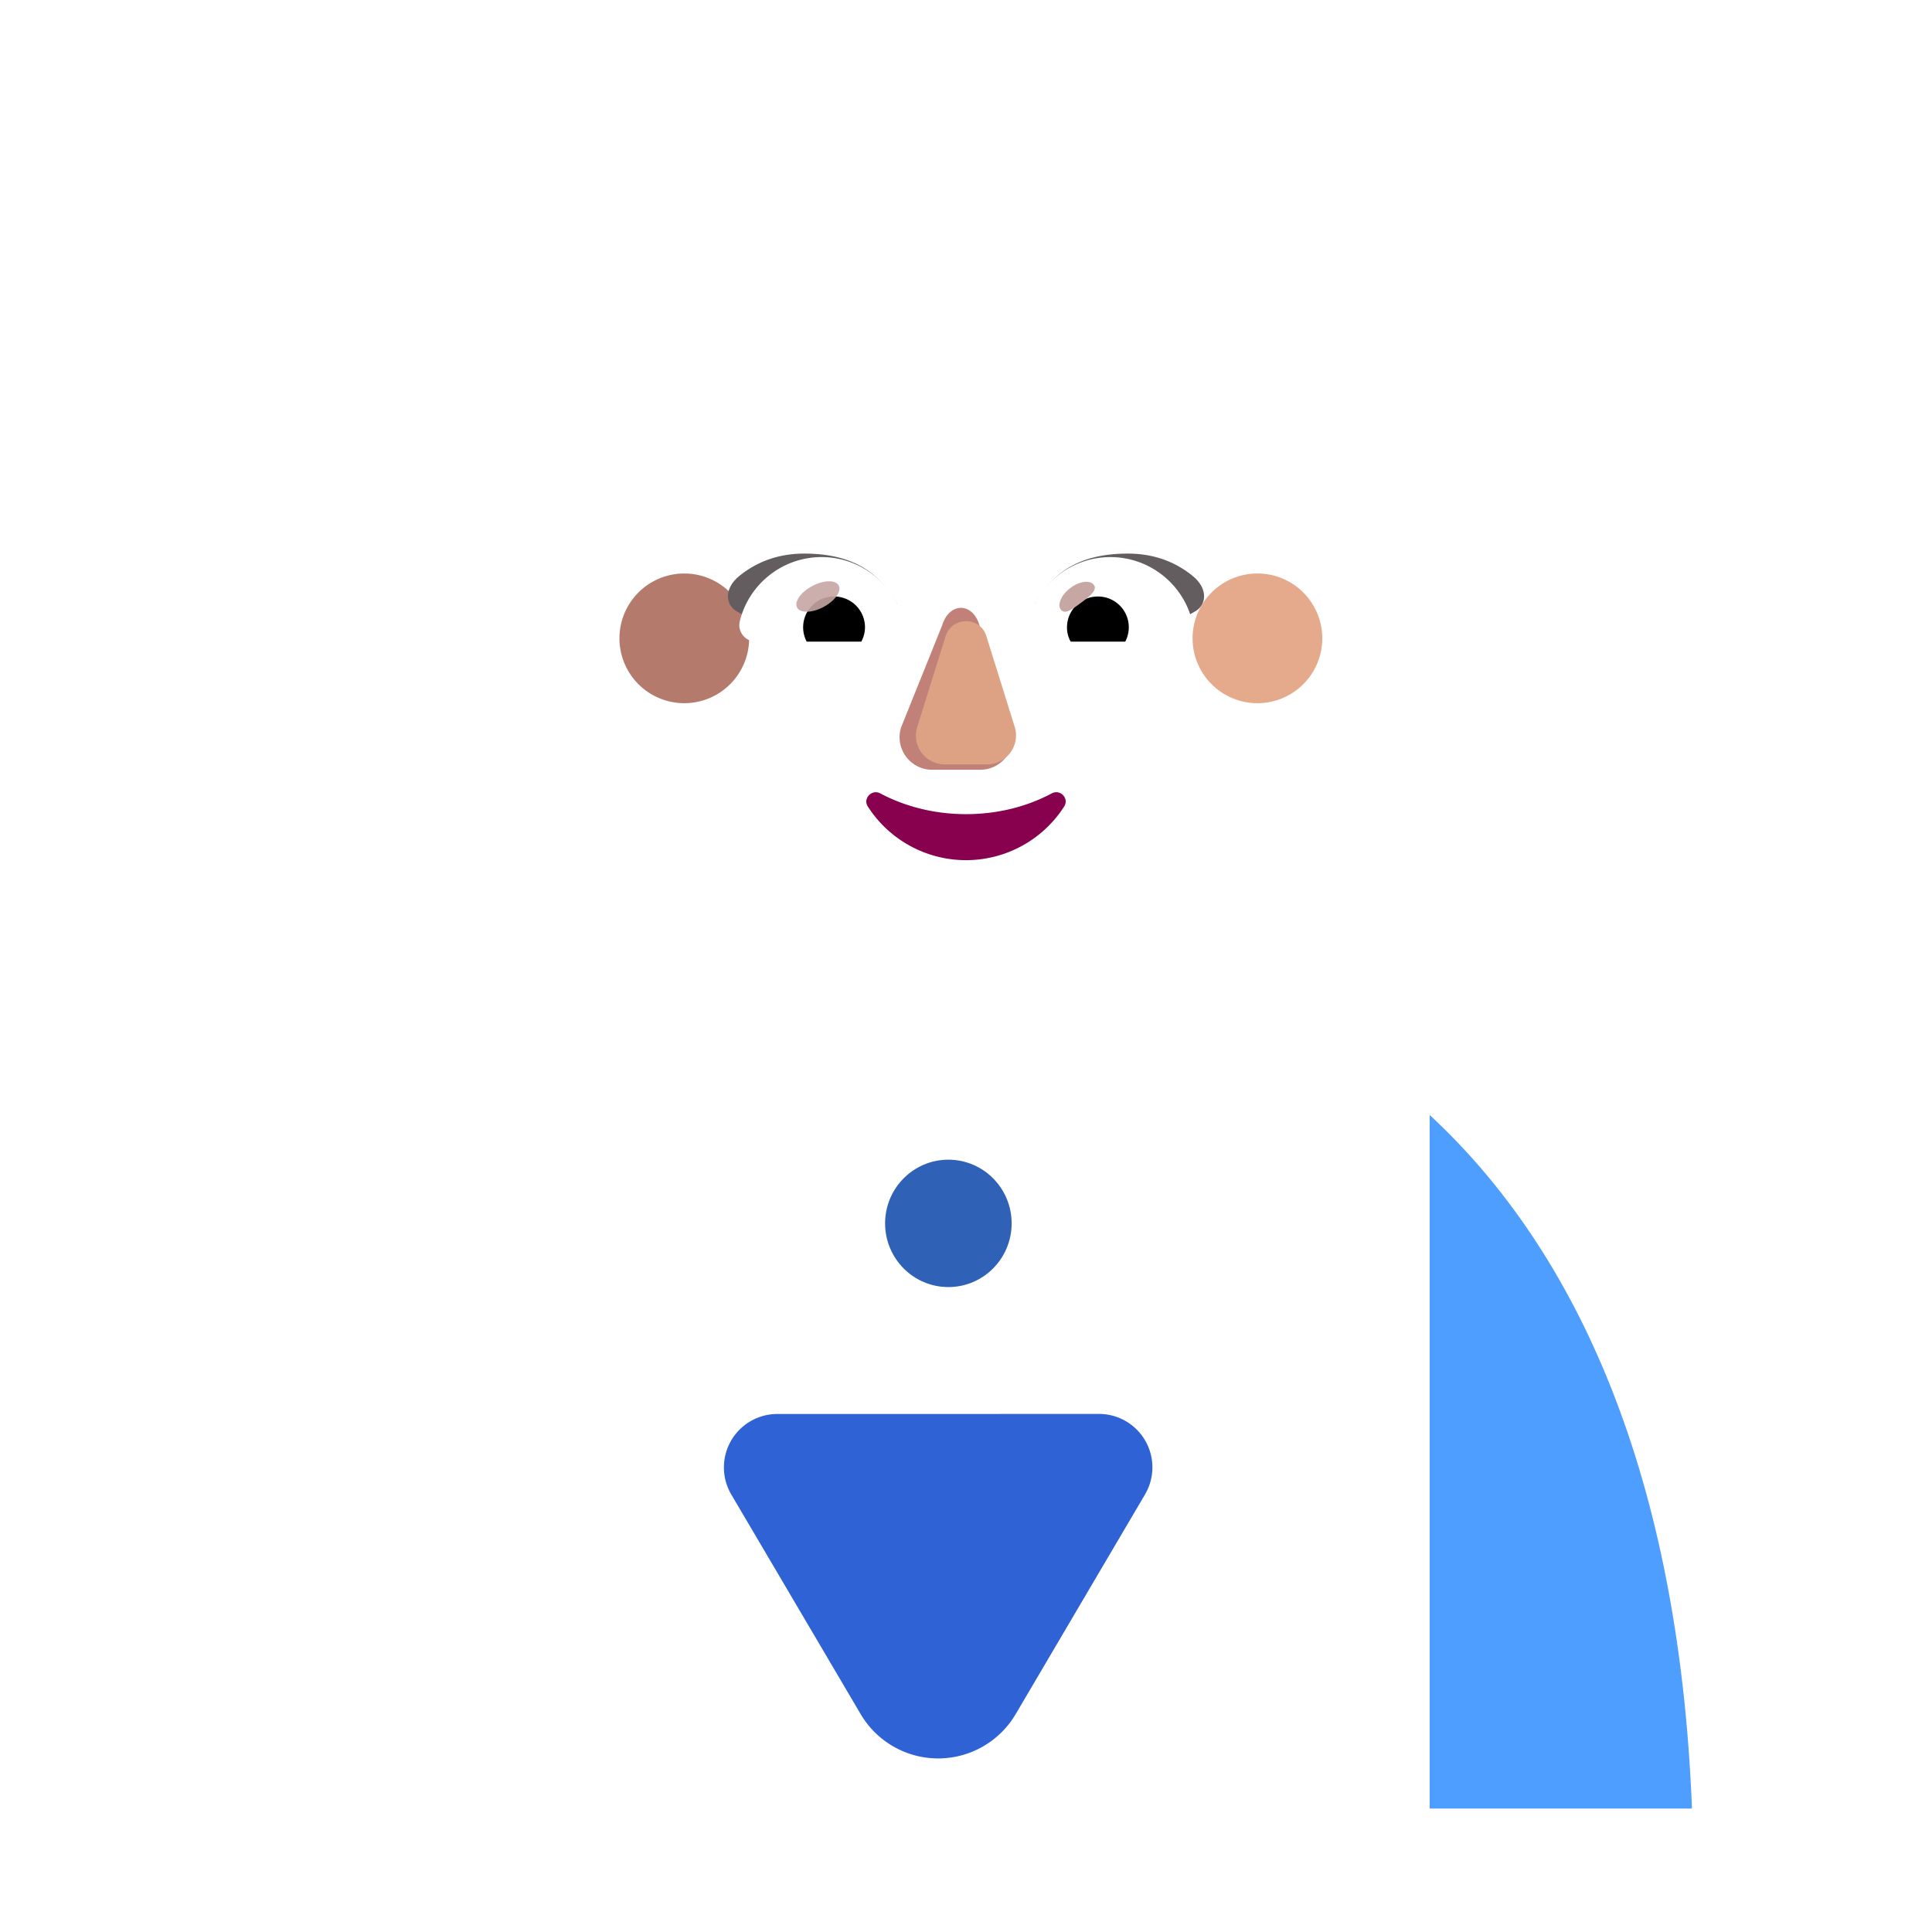 <svg xmlns="http://www.w3.org/2000/svg" width="3em" height="3em" viewBox="0 0 32 32"><g fill="none"><g filter="url(#)"><path fill="url(#)" fill-rule="evenodd" d="M23.185 11.983c.213-.435.324-.921.324-1.427a3.3 3.3 0 0 0-.268-1.305h.005a3 3 0 0 0-.281-.513l-.002-.004a3.24 3.24 0 0 1-.527-1.77v-.01a3.3 3.3 0 0 0-3.299-3.3a.54.54 0 0 1-.455-.233A3.3 3.3 0 0 0 16 2.045a3.3 3.3 0 0 0-2.682 1.376a.56.56 0 0 1-.455.233l-.085.001a3.3 3.3 0 0 0-3.214 3.298v.01a3.24 3.24 0 0 1-.527 1.771l-.002.004a3.3 3.3 0 0 0-.22 3.245a.52.52 0 0 1 0 .455a3.26 3.26 0 0 0-.324 1.407a3.213 3.213 0 0 0 3.218 3.218h8.582a3.213 3.213 0 0 0 3.218-3.218c0-.506-.121-.982-.324-1.407a.51.51 0 0 1 0-.455M10.925 9.31h-.012l1.198 2.355c.124 2.803 1.217 0 3.889 0s3.836 3.12 3.96.317l1.136-3.197c-.054-1.245-.956-1.332-1.136-1.332h-3.22a3.86 3.86 0 0 1-3.19-1.674a.264.264 0 0 0-.461.051l-.082.194A2.3 2.3 0 0 1 11.715 7.3c-.236.122-.79.49-.81 1.438l.01.306z" clip-rule="evenodd"/><path fill="url(#)" fill-rule="evenodd" d="M23.185 11.983c.213-.435.324-.921.324-1.427a3.3 3.3 0 0 0-.268-1.305h.005a3 3 0 0 0-.281-.513l-.002-.004a3.24 3.24 0 0 1-.527-1.77v-.01a3.3 3.3 0 0 0-3.299-3.3a.54.54 0 0 1-.455-.233A3.3 3.3 0 0 0 16 2.045a3.3 3.3 0 0 0-2.682 1.376a.56.56 0 0 1-.455.233l-.085.001a3.3 3.3 0 0 0-3.214 3.298v.01a3.24 3.24 0 0 1-.527 1.771l-.002.004a3.3 3.3 0 0 0-.22 3.245a.52.52 0 0 1 0 .455a3.26 3.26 0 0 0-.324 1.407a3.213 3.213 0 0 0 3.218 3.218h8.582a3.213 3.213 0 0 0 3.218-3.218c0-.506-.121-.982-.324-1.407a.51.51 0 0 1 0-.455M10.925 9.31h-.012l1.198 2.355c.124 2.803 1.217 0 3.889 0s3.836 3.12 3.96.317l1.136-3.197c-.054-1.245-.956-1.332-1.136-1.332h-3.22a3.86 3.86 0 0 1-3.19-1.674a.264.264 0 0 0-.461.051l-.082.194A2.3 2.3 0 0 1 11.715 7.3c-.236.122-.79.49-.81 1.438l.01.306z" clip-rule="evenodd"/><path fill="url(#)" fill-rule="evenodd" d="M23.185 11.983c.213-.435.324-.921.324-1.427a3.3 3.3 0 0 0-.268-1.305h.005a3 3 0 0 0-.281-.513l-.002-.004a3.24 3.24 0 0 1-.527-1.77v-.01a3.3 3.3 0 0 0-3.299-3.3a.54.54 0 0 1-.455-.233A3.3 3.3 0 0 0 16 2.045a3.3 3.3 0 0 0-2.682 1.376a.56.56 0 0 1-.455.233l-.085.001a3.3 3.3 0 0 0-3.214 3.298v.01a3.24 3.24 0 0 1-.527 1.771l-.002.004a3.3 3.3 0 0 0-.22 3.245a.52.52 0 0 1 0 .455a3.26 3.26 0 0 0-.324 1.407a3.213 3.213 0 0 0 3.218 3.218h8.582a3.213 3.213 0 0 0 3.218-3.218c0-.506-.121-.982-.324-1.407a.51.51 0 0 1 0-.455M10.925 9.31h-.012l1.198 2.355c.124 2.803 1.217 0 3.889 0s3.836 3.12 3.96.317l1.136-3.197c-.054-1.245-.956-1.332-1.136-1.332h-3.22a3.86 3.86 0 0 1-3.19-1.674a.264.264 0 0 0-.461.051l-.082.194A2.3 2.3 0 0 1 11.715 7.3c-.236.122-.79.49-.81 1.438l.01.306z" clip-rule="evenodd"/><path fill="url(#)" fill-rule="evenodd" d="M23.185 11.983c.213-.435.324-.921.324-1.427a3.3 3.3 0 0 0-.268-1.305h.005a3 3 0 0 0-.281-.513l-.002-.004a3.24 3.24 0 0 1-.527-1.77v-.01a3.3 3.3 0 0 0-3.299-3.3a.54.54 0 0 1-.455-.233A3.3 3.3 0 0 0 16 2.045a3.3 3.3 0 0 0-2.682 1.376a.56.56 0 0 1-.455.233l-.085.001a3.3 3.3 0 0 0-3.214 3.298v.01a3.24 3.24 0 0 1-.527 1.771l-.002.004a3.3 3.3 0 0 0-.22 3.245a.52.52 0 0 1 0 .455a3.26 3.26 0 0 0-.324 1.407a3.213 3.213 0 0 0 3.218 3.218h8.582a3.213 3.213 0 0 0 3.218-3.218c0-.506-.121-.982-.324-1.407a.51.51 0 0 1 0-.455M10.925 9.31h-.012l1.198 2.355c.124 2.803 1.217 0 3.889 0s3.836 3.12 3.96.317l1.136-3.197c-.054-1.245-.956-1.332-1.136-1.332h-3.22a3.86 3.86 0 0 1-3.19-1.674a.264.264 0 0 0-.461.051l-.082.194A2.3 2.3 0 0 1 11.715 7.3c-.236.122-.79.49-.81 1.438l.01.306z" clip-rule="evenodd"/><path fill="url(#)" fill-rule="evenodd" d="M23.185 11.983c.213-.435.324-.921.324-1.427a3.3 3.3 0 0 0-.268-1.305h.005a3 3 0 0 0-.281-.513l-.002-.004a3.24 3.24 0 0 1-.527-1.77v-.01a3.3 3.3 0 0 0-3.299-3.3a.54.54 0 0 1-.455-.233A3.3 3.3 0 0 0 16 2.045a3.3 3.3 0 0 0-2.682 1.376a.56.56 0 0 1-.455.233l-.085.001a3.3 3.3 0 0 0-3.214 3.298v.01a3.24 3.24 0 0 1-.527 1.771l-.002.004a3.3 3.3 0 0 0-.22 3.245a.52.52 0 0 1 0 .455a3.26 3.26 0 0 0-.324 1.407a3.213 3.213 0 0 0 3.218 3.218h8.582a3.213 3.213 0 0 0 3.218-3.218c0-.506-.121-.982-.324-1.407a.51.51 0 0 1 0-.455M10.925 9.31h-.012l1.198 2.355c.124 2.803 1.217 0 3.889 0s3.836 3.12 3.96.317l1.136-3.197c-.054-1.245-.956-1.332-1.136-1.332h-3.22a3.86 3.86 0 0 1-3.19-1.674a.264.264 0 0 0-.461.051l-.082.194A2.3 2.3 0 0 1 11.715 7.3c-.236.122-.79.49-.81 1.438l.01.306z" clip-rule="evenodd"/><path fill="url(#)" fill-rule="evenodd" d="M23.185 11.983c.213-.435.324-.921.324-1.427a3.3 3.3 0 0 0-.268-1.305h.005a3 3 0 0 0-.281-.513l-.002-.004a3.24 3.24 0 0 1-.527-1.77v-.01a3.3 3.3 0 0 0-3.299-3.3a.54.54 0 0 1-.455-.233A3.3 3.3 0 0 0 16 2.045a3.3 3.3 0 0 0-2.682 1.376a.56.56 0 0 1-.455.233l-.085.001a3.3 3.3 0 0 0-3.214 3.298v.01a3.24 3.24 0 0 1-.527 1.771l-.002.004a3.3 3.3 0 0 0-.22 3.245a.52.52 0 0 1 0 .455a3.26 3.26 0 0 0-.324 1.407a3.213 3.213 0 0 0 3.218 3.218h8.582a3.213 3.213 0 0 0 3.218-3.218c0-.506-.121-.982-.324-1.407a.51.51 0 0 1 0-.455M10.925 9.31h-.012l1.198 2.355c.124 2.803 1.217 0 3.889 0s3.836 3.12 3.96.317l1.136-3.197c-.054-1.245-.956-1.332-1.136-1.332h-3.22a3.86 3.86 0 0 1-3.19-1.674a.264.264 0 0 0-.461.051l-.082.194A2.3 2.3 0 0 1 11.715 7.3c-.236.122-.79.49-.81 1.438l.01.306z" clip-rule="evenodd"/><path fill="url(#)" fill-rule="evenodd" d="M23.185 11.983c.213-.435.324-.921.324-1.427a3.3 3.3 0 0 0-.268-1.305h.005a3 3 0 0 0-.281-.513l-.002-.004a3.24 3.24 0 0 1-.527-1.77v-.01a3.3 3.3 0 0 0-3.299-3.3a.54.54 0 0 1-.455-.233A3.3 3.3 0 0 0 16 2.045a3.3 3.3 0 0 0-2.682 1.376a.56.56 0 0 1-.455.233l-.085.001a3.3 3.3 0 0 0-3.214 3.298v.01a3.24 3.24 0 0 1-.527 1.771l-.002.004a3.3 3.3 0 0 0-.22 3.245a.52.52 0 0 1 0 .455a3.26 3.26 0 0 0-.324 1.407a3.213 3.213 0 0 0 3.218 3.218h8.582a3.213 3.213 0 0 0 3.218-3.218c0-.506-.121-.982-.324-1.407a.51.51 0 0 1 0-.455M10.925 9.31h-.012l1.198 2.355c.124 2.803 1.217 0 3.889 0s3.836 3.12 3.96.317l1.136-3.197c-.054-1.245-.956-1.332-1.136-1.332h-3.22a3.86 3.86 0 0 1-3.19-1.674a.264.264 0 0 0-.461.051l-.082.194A2.3 2.3 0 0 1 11.715 7.3c-.236.122-.79.49-.81 1.438l.01.306z" clip-rule="evenodd"/><path fill="url(#)" fill-rule="evenodd" d="M23.185 11.983c.213-.435.324-.921.324-1.427a3.3 3.3 0 0 0-.268-1.305h.005a3 3 0 0 0-.281-.513l-.002-.004a3.24 3.24 0 0 1-.527-1.77v-.01a3.3 3.3 0 0 0-3.299-3.3a.54.54 0 0 1-.455-.233A3.3 3.3 0 0 0 16 2.045a3.3 3.3 0 0 0-2.682 1.376a.56.56 0 0 1-.455.233l-.085.001a3.3 3.3 0 0 0-3.214 3.298v.01a3.24 3.24 0 0 1-.527 1.771l-.002.004a3.3 3.3 0 0 0-.22 3.245a.52.52 0 0 1 0 .455a3.26 3.26 0 0 0-.324 1.407a3.213 3.213 0 0 0 3.218 3.218h8.582a3.213 3.213 0 0 0 3.218-3.218c0-.506-.121-.982-.324-1.407a.51.51 0 0 1 0-.455M10.925 9.31h-.012l1.198 2.355c.124 2.803 1.217 0 3.889 0s3.836 3.12 3.96.317l1.136-3.197c-.054-1.245-.956-1.332-1.136-1.332h-3.22a3.86 3.86 0 0 1-3.19-1.674a.264.264 0 0 0-.461.051l-.082.194A2.3 2.3 0 0 1 11.715 7.3c-.236.122-.79.49-.81 1.438l.01.306z" clip-rule="evenodd"/><path fill="url(#)" fill-rule="evenodd" d="M23.185 11.983c.213-.435.324-.921.324-1.427a3.3 3.3 0 0 0-.268-1.305h.005a3 3 0 0 0-.281-.513l-.002-.004a3.24 3.24 0 0 1-.527-1.77v-.01a3.3 3.3 0 0 0-3.299-3.3a.54.54 0 0 1-.455-.233A3.3 3.3 0 0 0 16 2.045a3.3 3.3 0 0 0-2.682 1.376a.56.56 0 0 1-.455.233l-.085.001a3.3 3.3 0 0 0-3.214 3.298v.01a3.24 3.24 0 0 1-.527 1.771l-.002.004a3.3 3.3 0 0 0-.22 3.245a.52.52 0 0 1 0 .455a3.26 3.26 0 0 0-.324 1.407a3.213 3.213 0 0 0 3.218 3.218h8.582a3.213 3.213 0 0 0 3.218-3.218c0-.506-.121-.982-.324-1.407a.51.51 0 0 1 0-.455M10.925 9.31h-.012l1.198 2.355c.124 2.803 1.217 0 3.889 0s3.836 3.12 3.96.317l1.136-3.197c-.054-1.245-.956-1.332-1.136-1.332h-3.22a3.86 3.86 0 0 1-3.19-1.674a.264.264 0 0 0-.461.051l-.082.194A2.3 2.3 0 0 1 11.715 7.3c-.236.122-.79.49-.81 1.438l.01.306z" clip-rule="evenodd"/><path fill="url(#)" fill-rule="evenodd" d="M23.185 11.983c.213-.435.324-.921.324-1.427a3.3 3.3 0 0 0-.268-1.305h.005a3 3 0 0 0-.281-.513l-.002-.004a3.24 3.24 0 0 1-.527-1.77v-.01a3.3 3.3 0 0 0-3.299-3.3a.54.54 0 0 1-.455-.233A3.3 3.3 0 0 0 16 2.045a3.3 3.3 0 0 0-2.682 1.376a.56.56 0 0 1-.455.233l-.085.001a3.3 3.3 0 0 0-3.214 3.298v.01a3.24 3.24 0 0 1-.527 1.771l-.002.004a3.3 3.3 0 0 0-.22 3.245a.52.52 0 0 1 0 .455a3.26 3.26 0 0 0-.324 1.407a3.213 3.213 0 0 0 3.218 3.218h8.582a3.213 3.213 0 0 0 3.218-3.218c0-.506-.121-.982-.324-1.407a.51.51 0 0 1 0-.455M10.925 9.31h-.012l1.198 2.355c.124 2.803 1.217 0 3.889 0s3.836 3.12 3.96.317l1.136-3.197c-.054-1.245-.956-1.332-1.136-1.332h-3.22a3.86 3.86 0 0 1-3.19-1.674a.264.264 0 0 0-.461.051l-.082.194A2.3 2.3 0 0 1 11.715 7.3c-.236.122-.79.49-.81 1.438l.01.306z" clip-rule="evenodd"/><path fill="url(#)" fill-rule="evenodd" d="M23.185 11.983c.213-.435.324-.921.324-1.427a3.3 3.3 0 0 0-.268-1.305h.005a3 3 0 0 0-.281-.513l-.002-.004a3.24 3.24 0 0 1-.527-1.77v-.01a3.3 3.3 0 0 0-3.299-3.3a.54.54 0 0 1-.455-.233A3.3 3.3 0 0 0 16 2.045a3.3 3.3 0 0 0-2.682 1.376a.56.56 0 0 1-.455.233l-.085.001a3.3 3.3 0 0 0-3.214 3.298v.01a3.24 3.24 0 0 1-.527 1.771l-.002.004a3.3 3.3 0 0 0-.22 3.245a.52.52 0 0 1 0 .455a3.26 3.26 0 0 0-.324 1.407a3.213 3.213 0 0 0 3.218 3.218h8.582a3.213 3.213 0 0 0 3.218-3.218c0-.506-.121-.982-.324-1.407a.51.51 0 0 1 0-.455M10.925 9.31h-.012l1.198 2.355c.124 2.803 1.217 0 3.889 0s3.836 3.12 3.96.317l1.136-3.197c-.054-1.245-.956-1.332-1.136-1.332h-3.22a3.86 3.86 0 0 1-3.19-1.674a.264.264 0 0 0-.461.051l-.082.194A2.3 2.3 0 0 1 11.715 7.3c-.236.122-.79.49-.81 1.438l.01.306z" clip-rule="evenodd"/><path fill="url(#)" fill-rule="evenodd" d="M23.185 11.983c.213-.435.324-.921.324-1.427a3.3 3.3 0 0 0-.268-1.305h.005a3 3 0 0 0-.281-.513l-.002-.004a3.24 3.24 0 0 1-.527-1.77v-.01a3.3 3.3 0 0 0-3.299-3.3a.54.54 0 0 1-.455-.233A3.3 3.3 0 0 0 16 2.045a3.3 3.3 0 0 0-2.682 1.376a.56.56 0 0 1-.455.233l-.085.001a3.3 3.3 0 0 0-3.214 3.298v.01a3.24 3.24 0 0 1-.527 1.771l-.002.004a3.3 3.3 0 0 0-.22 3.245a.52.52 0 0 1 0 .455a3.26 3.26 0 0 0-.324 1.407a3.213 3.213 0 0 0 3.218 3.218h8.582a3.213 3.213 0 0 0 3.218-3.218c0-.506-.121-.982-.324-1.407a.51.51 0 0 1 0-.455M10.925 9.31h-.012l1.198 2.355c.124 2.803 1.217 0 3.889 0s3.836 3.12 3.96.317l1.136-3.197c-.054-1.245-.956-1.332-1.136-1.332h-3.22a3.86 3.86 0 0 1-3.19-1.674a.264.264 0 0 0-.461.051l-.082.194A2.3 2.3 0 0 1 11.715 7.3c-.236.122-.79.49-.81 1.438l.01.306z" clip-rule="evenodd"/></g><path fill="url(#)" d="M2.063 29.955c0-1.969.39-6.76 3.216-9.86C8.81 16.222 13.793 15.643 16 15.643s7.19.579 10.721 4.454c2.826 3.1 3.217 7.89 3.217 9.859z"/><path fill="url(#)" d="M2.063 29.955c0-1.969.39-6.76 3.216-9.86C8.81 16.222 13.793 15.643 16 15.643s7.19.579 10.721 4.454c2.826 3.1 3.217 7.89 3.217 9.859z"/><g filter="url(#)"><path fill="url(#)" d="M3.344 29.955c0-1.887.355-6.479 2.92-9.45c3.207-3.715 7.732-4.269 9.736-4.269s6.529.554 9.736 4.269c2.565 2.971 2.92 7.563 2.92 9.45z"/></g><path fill="url(#)" d="M16.031 15.638c-6.228 0-11.584 4.188-11.992 14.281v.036h23.984v-.036c-.408-10.093-5.764-14.28-11.992-14.28"/><path fill="url(#)" d="M16.031 15.638c-6.228 0-11.584 4.188-11.992 14.281v.036h23.984v-.036c-.408-10.093-5.764-14.28-11.992-14.28"/><path fill="#4E9EFF" d="M23.68 18.468v11.487h4.343v-.036c-.22-5.447-1.881-9.174-4.343-11.451"/><path fill="url(#)" d="M23.68 18.468v11.487h4.343v-.036c-.22-5.447-1.881-9.174-4.343-11.451"/><path fill="url(#)" d="M23.68 18.468v11.487h4.343v-.036c-.22-5.447-1.881-9.174-4.343-11.451"/><path fill="url(#)" d="M23.68 18.468v11.487h4.343v-.036c-.22-5.447-1.881-9.174-4.343-11.451"/><path fill="url(#)" d="M8.383 18.468v11.487H4.039v-.036c.22-5.447 1.882-9.174 4.344-11.451"/><path fill="url(#)" d="M8.383 18.468v11.487H4.039v-.036c.22-5.447 1.882-9.174 4.344-11.451"/><path fill="url(#)" d="M8.383 18.468v11.487H4.039v-.036c.22-5.447 1.882-9.174 4.344-11.451"/><path fill="url(#)" d="M8.383 18.468v11.487H4.039v-.036c.22-5.447 1.882-9.174 4.344-11.451"/><g filter="url(#)"><path fill="#2F63D5" d="M12.875 23.42a.885.885 0 0 0-.763 1.333l2.143 3.638a1.49 1.49 0 0 0 2.568 0l2.142-3.638a.885.885 0 0 0-.762-1.334z"/></g><g filter="url(#)"><path fill="url(#)" d="M13.13 22.998a.95.95 0 0 0-.818 1.432l2.302 3.907a1.6 1.6 0 0 0 2.757 0l2.301-3.907a.95.95 0 0 0-.819-1.433z"/><path fill="url(#)" d="M13.13 22.998a.95.95 0 0 0-.818 1.432l2.302 3.907a1.6 1.6 0 0 0 2.757 0l2.301-3.907a.95.95 0 0 0-.819-1.433z"/></g><path fill="url(#)" d="M13.13 22.998a.95.95 0 0 0-.818 1.432l2.302 3.907a1.6 1.6 0 0 0 2.757 0l2.301-3.907a.95.95 0 0 0-.819-1.433z"/><g filter="url(#)"><ellipse cx="15.708" cy="20.263" fill="#2F62B7" rx="1.048" ry="1.055"/></g><g filter="url(#)"><path fill="url(#)" d="m15.992 20.435l-5.04-3.023c-.323-.2-.663-.512-.663-.98c0-.497.585-.533.885-.544l4.818-.078l4.819.078c.3.01.884.047.884.543c0 .469-.34.781-.663.98z"/><path fill="url(#)" d="m15.992 20.435l-5.04-3.023c-.323-.2-.663-.512-.663-.98c0-.497.585-.533.885-.544l4.818-.078l4.819.078c.3.01.884.047.884.543c0 .469-.34.781-.663.98z"/><path fill="url(#)" d="m15.992 20.435l-5.04-3.023c-.323-.2-.663-.512-.663-.98c0-.497.585-.533.885-.544l4.818-.078l4.819.078c.3.01.884.047.884.543c0 .469-.34.781-.663.98z"/><path fill="url(#)" d="m15.992 20.435l-5.04-3.023c-.323-.2-.663-.512-.663-.98c0-.497.585-.533.885-.544l4.818-.078l4.819.078c.3.01.884.047.884.543c0 .469-.34.781-.663.98z"/></g><ellipse cx="15.992" cy="20.17" fill="url(#)" rx="1.048" ry="1.055"/><ellipse cx="15.992" cy="20.17" fill="url(#)" rx="1.048" ry="1.055"/><rect width="4.109" height="5.399" x="13.933" y="13.298" fill="url(#)" rx="2.055"/><rect width="4.109" height="5.399" x="13.933" y="13.298" fill="url(#)" rx="2.055"/><path fill="url(#)" d="M16.386 15.353c.25.01.51.03.77.05c-.26-.02-.51-.04-.77-.05"/><path fill="url(#)" d="M16.056 15.353h-.04c.1 0 .19 0 .29.01c-.08-.01-.17-.01-.25-.01"/><g filter="url(#)"><path fill="url(#)" d="M11.314 12.182a1.61 1.61 0 1 0 0-3.218a1.61 1.61 0 0 0 0 3.218"/></g><g filter="url(#)"><path fill="url(#)" d="M20.827 12.182a1.61 1.61 0 1 0 0-3.218a1.61 1.61 0 0 0 0 3.218"/><path fill="url(#)" d="M20.827 12.182a1.61 1.61 0 1 0 0-3.218a1.61 1.61 0 0 0 0 3.218"/></g><g filter="url(#)"><path fill="#E5AA8B" d="M20.827 11.647a1.074 1.074 0 1 0 0-2.148a1.074 1.074 0 0 0 0 2.148"/><path fill="url(#)" d="M20.827 11.647a1.074 1.074 0 1 0 0-2.148a1.074 1.074 0 0 0 0 2.148"/></g><g filter="url(#)"><path fill="#B47A6C" d="M11.334 11.647a1.074 1.074 0 1 0 0-2.148a1.074 1.074 0 0 0 0 2.148"/><path fill="url(#)" d="M11.334 11.647a1.074 1.074 0 1 0 0-2.148a1.074 1.074 0 0 0 0 2.148"/></g><g filter="url(#)"><path fill="url(#)" d="m10.915 9.045l-.01-.306c.02-.949.574-1.316.81-1.438l.05-.02l.052-.021a2.3 2.3 0 0 0 1.19-1.235l.082-.194a.264.264 0 0 1 .461-.05a3.86 3.86 0 0 0 3.19 1.673h3.22c.18 0 1.082.087 1.135 1.332l-.118 3.073c-.124 2.802-2.312 4.684-4.984 4.684c-2.671 0-4.86-1.882-4.983-4.684z"/><path fill="url(#)" d="m10.915 9.045l-.01-.306c.02-.949.574-1.316.81-1.438l.05-.02l.052-.021a2.3 2.3 0 0 0 1.19-1.235l.082-.194a.264.264 0 0 1 .461-.05a3.86 3.86 0 0 0 3.19 1.673h3.22c.18 0 1.082.087 1.135 1.332l-.118 3.073c-.124 2.802-2.312 4.684-4.984 4.684c-2.671 0-4.86-1.882-4.983-4.684z"/><path fill="url(#)" d="m10.915 9.045l-.01-.306c.02-.949.574-1.316.81-1.438l.05-.02l.052-.021a2.3 2.3 0 0 0 1.19-1.235l.082-.194a.264.264 0 0 1 .461-.05a3.86 3.86 0 0 0 3.19 1.673h3.22c.18 0 1.082.087 1.135 1.332l-.118 3.073c-.124 2.802-2.312 4.684-4.984 4.684c-2.671 0-4.86-1.882-4.983-4.684z"/><path fill="url(#)" d="m10.915 9.045l-.01-.306c.02-.949.574-1.316.81-1.438l.05-.02l.052-.021a2.3 2.3 0 0 0 1.19-1.235l.082-.194a.264.264 0 0 1 .461-.05a3.86 3.86 0 0 0 3.19 1.673h3.22c.18 0 1.082.087 1.135 1.332l-.118 3.073c-.124 2.802-2.312 4.684-4.984 4.684c-2.671 0-4.86-1.882-4.983-4.684z"/><path fill="url(#)" d="m10.915 9.045l-.01-.306c.02-.949.574-1.316.81-1.438l.05-.02l.052-.021a2.3 2.3 0 0 0 1.19-1.235l.082-.194a.264.264 0 0 1 .461-.05a3.86 3.86 0 0 0 3.19 1.673h3.22c.18 0 1.082.087 1.135 1.332l-.118 3.073c-.124 2.802-2.312 4.684-4.984 4.684c-2.671 0-4.86-1.882-4.983-4.684z"/><path fill="url(#)" d="m10.915 9.045l-.01-.306c.02-.949.574-1.316.81-1.438l.05-.02l.052-.021a2.3 2.3 0 0 0 1.19-1.235l.082-.194a.264.264 0 0 1 .461-.05a3.86 3.86 0 0 0 3.19 1.673h3.22c.18 0 1.082.087 1.135 1.332l-.118 3.073c-.124 2.802-2.312 4.684-4.984 4.684c-2.671 0-4.86-1.882-4.983-4.684z"/><path fill="url(#)" d="m10.915 9.045l-.01-.306c.02-.949.574-1.316.81-1.438l.05-.02l.052-.021a2.3 2.3 0 0 0 1.19-1.235l.082-.194a.264.264 0 0 1 .461-.05a3.86 3.86 0 0 0 3.19 1.673h3.22c.18 0 1.082.087 1.135 1.332l-.118 3.073c-.124 2.802-2.312 4.684-4.984 4.684c-2.671 0-4.86-1.882-4.983-4.684z"/></g><path fill="url(#)" d="M10.913 9.31h.012l-.01-.265l-.01-.306c.02-.949.574-1.316.81-1.438l.05-.02l.052-.021a2.3 2.3 0 0 0 1.19-1.235l.082-.194a.264.264 0 0 1 .461-.05a3.86 3.86 0 0 0 3.19 1.673h3.22c.18 0 1.082.087 1.135 1.332l-.118 3.073c-.124 2.802-2.312 4.684-4.984 4.684c-2.671 0-4.86-1.882-4.983-4.684z"/><path fill="url(#)" d="M10.913 9.31h.012l-.01-.265l-.01-.306c.02-.949.574-1.316.81-1.438l.05-.02l.052-.021a2.3 2.3 0 0 0 1.19-1.235l.082-.194a.264.264 0 0 1 .461-.05a3.86 3.86 0 0 0 3.19 1.673h3.22c.18 0 1.082.087 1.135 1.332l-.118 3.073c-.124 2.802-2.312 4.684-4.984 4.684c-2.671 0-4.86-1.882-4.983-4.684z"/><g filter="url(#)"><path fill="#C28178" d="m15.608 10.35l-.684 1.7a.54.54 0 0 0 .52.7h.787a.54.54 0 0 0 .52-.7l-.53-1.7c-.115-.376-.494-.376-.613 0"/></g><path fill="url(#)" d="M10.925 9.31h-.012l.077 2.01h.315q.282 0 .534.12l.247.12c.089.04.178.08.267.11l.218.07c.425.13.88.14 1.305.02l.277-.08q.167-.045.317-.12l.227-.11q.253-.12.535-.12h.346l.164-.668c.119-.39.264-.39.383 0l.094.668h.467q.282 0 .534.12l.208.1c.108.05.227.1.346.13l.306.09c.426.12.89.11 1.306-.04l.178-.06l.238-.09l.267-.12q.252-.12.534-.12h.394l.098-2.554l-.006-.106h-.387c-.248-.02-.495-.1-.712-.24l-.05-.03a2.2 2.2 0 0 0-.554-.28c-.425-.15-.88-.16-1.305-.04l-.13.03c-.236.07-.464.17-.672.32a1.2 1.2 0 0 1-.712.22H15.34c-.257 0-.504-.08-.712-.22l-.01-.01a2.3 2.3 0 0 0-.643-.31l-.089-.03c-.425-.12-.88-.12-1.305.02l-.04.01c-.208.07-.405.17-.594.29l-.03.03c-.217.14-.464.22-.721.22h-.288l-.003.08l.01.305z"/><path fill="url(#)" d="M10.925 9.31h-.012l.077 2.01h.315q.282 0 .534.12l.247.12c.089.04.178.08.267.11l.218.07c.425.13.88.14 1.305.02l.277-.08q.167-.045.317-.12l.227-.11q.253-.12.535-.12h.346l.164-.668c.119-.39.264-.39.383 0l.094.668h.467q.282 0 .534.12l.208.1c.108.05.227.1.346.13l.306.09c.426.12.89.11 1.306-.04l.178-.06l.238-.09l.267-.12q.252-.12.534-.12h.394l.098-2.554l-.006-.106h-.387c-.248-.02-.495-.1-.712-.24l-.05-.03a2.2 2.2 0 0 0-.554-.28c-.425-.15-.88-.16-1.305-.04l-.13.03c-.236.07-.464.17-.672.32a1.2 1.2 0 0 1-.712.22H15.34c-.257 0-.504-.08-.712-.22l-.01-.01a2.3 2.3 0 0 0-.643-.31l-.089-.03c-.425-.12-.88-.12-1.305.02l-.04.01c-.208.07-.405.17-.594.29l-.03.03c-.217.14-.464.22-.721.22h-.288l-.003.08l.01.305z"/><g filter="url(#)"><path fill="#DCA283" d="m15.662 10.539l-.47 1.504a.477.477 0 0 0 .46.618h.696a.48.48 0 0 0 .46-.618l-.47-1.504c-.1-.333-.57-.333-.676 0"/><path fill="url(#)" d="m15.662 10.539l-.47 1.504a.477.477 0 0 0 .46.618h.696a.48.48 0 0 0 .46-.618l-.47-1.504c-.1-.333-.57-.333-.676 0"/></g><g filter="url(#)"><path stroke="url(#)" stroke-width=".2" d="M16 13.485c-.52 0-1.01-.126-1.422-.345c-.14-.073-.291.089-.203.22a1.932 1.932 0 0 0 3.25 0c.088-.136-.063-.293-.203-.22c-.412.22-.896.345-1.422.345Z"/></g><path fill="#88014E" d="M16 13.485c-.52 0-1.01-.126-1.422-.345c-.14-.073-.291.089-.203.22a1.932 1.932 0 0 0 3.25 0c.088-.136-.063-.293-.203-.22c-.412.22-.896.345-1.422.345"/><g filter="url(#)"><path fill="#635D5F" d="M17.142 10.004c.266-.467.67-.835 1.538-.835c.38 0 .747.105 1.072.368c.27.218.233.496.025.6l-.556.317c-.652-.21-1.373-.24-2.079-.45"/></g><g filter="url(#)"><path fill="#635D5F" d="M14.858 10.004c-.265-.467-.669-.835-1.537-.835c-.38 0-.747.105-1.073.368c-.269.218-.233.496-.025.6l.556.317c.652-.21 1.373-.24 2.079-.45"/></g><path fill="#fff" d="M18.39 9.227c.654 0 1.206.45 1.356 1.06a.274.274 0 0 1-.268.34h-2.231a.23.23 0 0 1-.227-.272a1.4 1.4 0 0 1 1.37-1.128"/><path fill="url(#)" d="M18.184 9.5a.892.892 0 0 1 .86 1.127H17.32a.896.896 0 0 1 .864-1.128"/><path fill="#000" d="M17.673 10.392a.51.51 0 0 1 .511-.512a.51.51 0 0 1 .454.747h-.904a.46.46 0 0 1-.061-.235"/><g filter="url(#)"><path fill="#C7A7A3" d="M18.118 9.688c.064.085-.069.189-.22.301c-.151.113-.263.193-.327.108c-.063-.085.008-.246.159-.359c.15-.113.325-.135.388-.05"/><path fill="url(#)" d="M18.118 9.688c.064.085-.069.189-.22.301c-.151.113-.263.193-.327.108c-.063-.085.008-.246.159-.359c.15-.113.325-.135.388-.05"/></g><g filter="url(#)"><path fill="url(#)" d="M18.979 10.274a.84.84 0 0 0-.231-.463l-.26.286l.117.228z"/></g><path fill="#fff" d="M13.609 9.227c-.653 0-1.205.45-1.355 1.06c-.045.173.09.34.268.34h2.23a.23.23 0 0 0 .228-.272a1.4 1.4 0 0 0-1.371-1.128"/><path fill="url(#)" d="M13.816 9.5a.893.893 0 0 0-.86 1.127h1.724a1 1 0 0 0 .032-.235a.9.9 0 0 0-.896-.893"/><path fill="#000" d="M14.327 10.392a.51.51 0 0 0-.511-.512a.51.51 0 0 0-.455.747h.905a.5.5 0 0 0 .061-.235"/><g filter="url(#)"><path fill="url(#)" d="M14.631 10.287c0-.289-.234-.48-.298-.539l-.288.279l.177.361z"/></g><g filter="url(#)"><ellipse cx="13.547" cy="9.88" fill="#C7A7A3" fill-opacity=".9" rx=".39" ry=".197" transform="rotate(-27.914 13.547 9.88)"/><ellipse cx="13.547" cy="9.88" fill="url(#)" rx=".39" ry=".197" transform="rotate(-27.914 13.547 9.88)"/></g><g filter="url(#)"><path fill="url(#)" d="M11.106 4.56c.62-.554 1.517-.56 2.02-.47l.402 1.29c-.257-.039-.486.05-.679.235c-.453 1.676-2.162 1.425-2.498 2.682c-.15-1.492-.318-2.782.755-3.738"/><path fill="url(#)" d="M11.106 4.56c.62-.554 1.517-.56 2.02-.47l.402 1.29c-.257-.039-.486.05-.679.235c-.453 1.676-2.162 1.425-2.498 2.682c-.15-1.492-.318-2.782.755-3.738"/></g><g filter="url(#)"><path fill="url(#)" d="M15.397 2.783c-1.133-.25-2.347.955-2.464 1.374c1.542 3.62 3.91 3.275 6.537 2.984c1.572-.175 1.743.542 1.877.888c-.436-4.056-3.37-4.676-5.95-5.246"/><path fill="url(#)" d="M15.397 2.783c-1.133-.25-2.347.955-2.464 1.374c1.542 3.62 3.91 3.275 6.537 2.984c1.572-.175 1.743.542 1.877.888c-.436-4.056-3.37-4.676-5.95-5.246"/><path fill="url(#)" d="M15.397 2.783c-1.133-.25-2.347.955-2.464 1.374c1.542 3.62 3.91 3.275 6.537 2.984c1.572-.175 1.743.542 1.877.888c-.436-4.056-3.37-4.676-5.95-5.246"/></g><g filter="url(#)"><path stroke="url(#)" stroke-linecap="round" stroke-width=".2" d="M13.109 4.031c.023.243.234 1.157.544 1.71"/></g><defs><radialGradient id="" cx="0" cy="0" r="1" gradientTransform="matrix(1.743 -3.62 8.255 3.975 20.693 16.393)" gradientUnits="userSpaceOnUse"><stop stop-color="#F9BFA4"/><stop offset="1" stop-color="#FFC3A8" stop-opacity="0"/></radialGradient><radialGradient id="" cx="0" cy="0" r="1" gradientTransform="rotate(109.074 3.271 11.628)scale(5.779 5.409)" gradientUnits="userSpaceOnUse"><stop offset=".62" stop-color="#C7897D"/><stop offset="1" stop-color="#C7897D" stop-opacity="0"/></radialGradient><radialGradient id="" cx="0" cy="0" r="1" gradientTransform="rotate(142.167 4.155 8.879)scale(3.99 4.911)" gradientUnits="userSpaceOnUse"><stop offset=".205" stop-color="#CF987B"/><stop offset="1" stop-color="#CF987B" stop-opacity="0"/></radialGradient><radialGradient id="" cx="0" cy="0" r="1" gradientTransform="rotate(125.038 2.77 8.299)scale(1.781 1.619)" gradientUnits="userSpaceOnUse"><stop offset=".334" stop-color="#C58E72"/><stop offset="1" stop-color="#C58E72" stop-opacity="0"/></radialGradient><radialGradient id="" cx="0" cy="0" r="1" gradientTransform="rotate(-167.428 6.359 4.007)scale(2.387 3.509)" gradientUnits="userSpaceOnUse"><stop offset=".226" stop-color="#C49070"/><stop offset="1" stop-color="#C49070" stop-opacity="0"/></radialGradient><radialGradient id="" cx="0" cy="0" r="1" gradientTransform="matrix(2.162 3.168 -5.528 3.773 12.162 3)" gradientUnits="userSpaceOnUse"><stop stop-color="#DCC893"/><stop offset="1" stop-color="#DCC893" stop-opacity="0"/></radialGradient><radialGradient id="" cx="0" cy="0" r="1" gradientTransform="rotate(132.51 9.687 7.142)scale(1.637 2.288)" gradientUnits="userSpaceOnUse"><stop stop-color="#FFFFBF"/><stop offset="1" stop-color="#FFFFBF" stop-opacity="0"/></radialGradient><radialGradient id="" cx="0" cy="0" r="1" gradientTransform="matrix(-1.844 .536 -1.167 -4.012 23.51 9.722)" gradientUnits="userSpaceOnUse"><stop stop-color="#FFFABE"/><stop offset="1" stop-color="#FFFABE" stop-opacity="0"/></radialGradient><radialGradient id="" cx="0" cy="0" r="1" gradientTransform="matrix(-3.151 1.341 -2.136 -5.021 23.241 12.504)" gradientUnits="userSpaceOnUse"><stop stop-color="#FFF4BC"/><stop offset="1" stop-color="#FFF4BC" stop-opacity="0"/></radialGradient><radialGradient id="" cx="0" cy="0" r="1" gradientTransform="rotate(-36.215 33.546 -20.56)scale(4.919)" gradientUnits="userSpaceOnUse"><stop stop-color="#B06F4D"/><stop offset="1" stop-color="#CD805A" stop-opacity="0"/></radialGradient><radialGradient id="" cx="0" cy="0" r="1" gradientTransform="matrix(-4.906 -4.031 4.468 -5.437 13.737 16.27)" gradientUnits="userSpaceOnUse"><stop stop-color="#B06F4D"/><stop offset="1" stop-color="#CD805A" stop-opacity="0"/></radialGradient><radialGradient id="" cx="0" cy="0" r="1" gradientTransform="matrix(0 11.582 -20.82 0 16 18.372)" gradientUnits="userSpaceOnUse"><stop offset=".572" stop-color="#FF3B9A"/><stop offset="1" stop-color="#EE344D"/></radialGradient><radialGradient id="" cx="0" cy="0" r="1" gradientTransform="rotate(124.924 1.228 11.052)scale(12.882 12.131)" gradientUnits="userSpaceOnUse"><stop stop-color="#BF2370"/><stop offset="1" stop-color="#BF2370" stop-opacity="0"/></radialGradient><radialGradient id="" cx="0" cy="0" r="1" gradientTransform="rotate(123.174 5.837 15.598)scale(11.537 12.208)" gradientUnits="userSpaceOnUse"><stop stop-color="#4690E6"/><stop offset="1" stop-color="#3E75E1"/></radialGradient><radialGradient id="" cx="0" cy="0" r="1" gradientTransform="rotate(100.184 -.325 14.065)scale(5.302 7.653)" gradientUnits="userSpaceOnUse"><stop offset=".231" stop-color="#3062AC"/><stop offset="1" stop-color="#3A7AD3" stop-opacity="0"/></radialGradient><radialGradient id="" cx="0" cy="0" r="1" gradientTransform="matrix(5.438 0 0 14.52 23.18 29.622)" gradientUnits="userSpaceOnUse"><stop offset=".698" stop-color="#528ADB" stop-opacity="0"/><stop offset="1" stop-color="#528ADB"/></radialGradient><radialGradient id="" cx="0" cy="0" r="1" gradientTransform="matrix(0 -13.176 .219 0 23.68 29.955)" gradientUnits="userSpaceOnUse"><stop offset=".21" stop-color="#286ADF"/><stop offset="1" stop-color="#286ADF" stop-opacity="0"/></radialGradient><radialGradient id="" cx="0" cy="0" r="1" gradientTransform="matrix(-5.688 0 0 -13.344 9.555 29.779)" gradientUnits="userSpaceOnUse"><stop offset=".813" stop-color="#407DBE" stop-opacity="0"/><stop offset="1" stop-color="#407DBE"/></radialGradient><radialGradient id="" cx="0" cy="0" r="1" gradientTransform="matrix(.141 -1.567 5.453 .489 5.71 29.955)" gradientUnits="userSpaceOnUse"><stop stop-color="#3D71ED"/><stop offset="1" stop-color="#3D71ED" stop-opacity="0"/></radialGradient><radialGradient id="" cx="0" cy="0" r="1" gradientTransform="matrix(-.211 0 0 -15.105 8.383 29.955)" gradientUnits="userSpaceOnUse"><stop stop-color="#2154CA"/><stop offset="1" stop-color="#2154CA" stop-opacity="0"/></radialGradient><radialGradient id="" cx="0" cy="0" r="1" gradientTransform="matrix(-.703 .547 -.678 -.872 19.711 23.404)" gradientUnits="userSpaceOnUse"><stop offset=".073" stop-color="#53B7FF"/><stop offset="1" stop-color="#49A3FF" stop-opacity="0"/></radialGradient><radialGradient id="" cx="0" cy="0" r="1" gradientTransform="rotate(111.034 1.943 12.516)scale(3.137 4.32)" gradientUnits="userSpaceOnUse"><stop offset=".344" stop-color="#780438"/><stop offset="1" stop-color="#780438" stop-opacity="0"/></radialGradient><radialGradient id="" cx="0" cy="0" r="1" gradientTransform="matrix(0 1.531 -3 0 20.742 15.341)" gradientUnits="userSpaceOnUse"><stop offset=".184" stop-color="#F04451"/><stop offset="1" stop-color="#F04451" stop-opacity="0"/></radialGradient><radialGradient id="" cx="0" cy="0" r="1" gradientTransform="matrix(0 1.793 -6.38 0 19.492 15.403)" gradientUnits="userSpaceOnUse"><stop stop-color="#BB1135"/><stop offset="1" stop-color="#BB1135" stop-opacity="0"/></radialGradient><radialGradient id="" cx="0" cy="0" r="1" gradientTransform="rotate(126.363 3.443 13.942)scale(1.766 1.949)" gradientUnits="userSpaceOnUse"><stop stop-color="#FFF14E"/><stop offset="1" stop-color="#F2BB43"/></radialGradient><radialGradient id="" cx="0" cy="0" r="1" gradientTransform="rotate(111.306 1.436 15.466)scale(1.677 2.106)" gradientUnits="userSpaceOnUse"><stop offset=".511" stop-color="#F6C546" stop-opacity="0"/><stop offset="1" stop-color="#D79D4A"/></radialGradient><radialGradient id="" cx="0" cy="0" r="1" gradientTransform="matrix(1.969 2.594 -3.721 2.824 15.832 16.707)" gradientUnits="userSpaceOnUse"><stop stop-color="#B9757B"/><stop offset="1" stop-color="#E1A18F"/></radialGradient><radialGradient id="" cx="0" cy="0" r="1" gradientTransform="matrix(-2.75 .609 -.753 -3.397 16.586 17.122)" gradientUnits="userSpaceOnUse"><stop offset=".555" stop-color="#AC695D" stop-opacity="0"/><stop offset="1" stop-color="#AC695D"/></radialGradient><radialGradient id="" cx="0" cy="0" r="1" gradientTransform="matrix(2.489 -1.131 1.381 3.039 20.04 11.012)" gradientUnits="userSpaceOnUse"><stop offset=".572" stop-color="#E1A792"/><stop offset=".905" stop-color="#F6C3A3"/></radialGradient><radialGradient id="" cx="0" cy="0" r="1" gradientTransform="matrix(.997 .285 -.15 .524 21.062 8.792)" gradientUnits="userSpaceOnUse"><stop stop-color="#D59566"/><stop offset="1" stop-color="#D59566" stop-opacity="0"/></radialGradient><radialGradient id="" cx="0" cy="0" r="1" gradientTransform="rotate(-20.298 40.494 -52.114)scale(1.305)" gradientUnits="userSpaceOnUse"><stop offset=".71" stop-color="#E3A280" stop-opacity="0"/><stop offset="1" stop-color="#E3A280"/></radialGradient><radialGradient id="" cx="0" cy="0" r="1" gradientTransform="matrix(-1.217 0 0 -1.164 11.334 10.573)" gradientUnits="userSpaceOnUse"><stop offset=".573" stop-color="#B0725A" stop-opacity="0"/><stop offset="1" stop-color="#B0725A"/></radialGradient><radialGradient id="" cx="0" cy="0" r="1" gradientTransform="rotate(163.588 9.413 6.806)scale(8.35 11.176)" gradientUnits="userSpaceOnUse"><stop stop-color="#FFC59D"/><stop offset=".701" stop-color="#D39B88"/></radialGradient><radialGradient id="" cx="0" cy="0" r="1" gradientTransform="matrix(-2.11 1.116 -.947 -1.79 17.9 10.733)" gradientUnits="userSpaceOnUse"><stop stop-color="#FFC89E"/><stop offset="1" stop-color="#FFC89E" stop-opacity="0"/></radialGradient><radialGradient id="" cx="0" cy="0" r="1" gradientTransform="matrix(.607 -3.215 6.346 1.199 14.049 15.988)" gradientUnits="userSpaceOnUse"><stop stop-color="#B97783"/><stop offset="1" stop-color="#B97783" stop-opacity="0"/></radialGradient><radialGradient id="" cx="0" cy="0" r="1" gradientTransform="matrix(0 7.438 -10.082 0 16 9.748)" gradientUnits="userSpaceOnUse"><stop offset=".684" stop-color="#BD8381" stop-opacity="0"/><stop offset="1" stop-color="#A46E69"/></radialGradient><radialGradient id="" cx="0" cy="0" r="1" gradientTransform="rotate(172.34 7.904 6.742)scale(5.784 9.958)" gradientUnits="userSpaceOnUse"><stop offset=".813" stop-color="#E3AB91" stop-opacity="0"/><stop offset="1" stop-color="#E3AB91"/></radialGradient><radialGradient id="" cx="0" cy="0" r="1" gradientTransform="matrix(0 -1.151 1.654 0 18.301 9.617)" gradientUnits="userSpaceOnUse"><stop offset=".259" stop-color="#E3A48E"/><stop offset="1" stop-color="#E3A48E" stop-opacity="0"/></radialGradient><radialGradient id="" cx="0" cy="0" r="1" gradientTransform="matrix(0 -1.36 1.559 0 14.082 9.704)" gradientUnits="userSpaceOnUse"><stop stop-color="#C2847A"/><stop offset="1" stop-color="#C2847A" stop-opacity="0"/></radialGradient><radialGradient id="" cx="0" cy="0" r="1" gradientTransform="matrix(-1.347 0 0 -4.434 21.095 11.105)" gradientUnits="userSpaceOnUse"><stop stop-color="#F4C099"/><stop offset="1" stop-color="#F4C099" stop-opacity="0"/></radialGradient><radialGradient id="" cx="0" cy="0" r="1" gradientTransform="matrix(1.156 4.219 -8.718 2.389 13.5 4.53)" gradientUnits="userSpaceOnUse"><stop stop-color="#BE7C5A"/><stop offset="1" stop-color="#BE7C5A" stop-opacity="0"/></radialGradient><radialGradient id="" cx="0" cy="0" r="1" gradientTransform="rotate(-97.263 13.751 -1.352)scale(3.299 1.29)" gradientUnits="userSpaceOnUse"><stop offset=".166" stop-color="#F0B89B"/><stop offset="1" stop-color="#F0B89B" stop-opacity="0"/></radialGradient><radialGradient id="" cx="0" cy="0" r="1" gradientTransform="matrix(0 .811 -1.29 0 18.182 9.976)" gradientUnits="userSpaceOnUse"><stop offset=".802" stop-color="#925C51"/><stop offset="1" stop-color="#694B43"/><stop offset="1" stop-color="#804D49"/><stop offset="1" stop-color="#85534D"/></radialGradient><radialGradient id="" cx="0" cy="0" r="1" gradientTransform="matrix(-.232 -.299 .411 -.319 17.954 10.06)" gradientUnits="userSpaceOnUse"><stop offset=".766" stop-color="#FFE6E2" stop-opacity="0"/><stop offset=".966" stop-color="#FFE6E2"/></radialGradient><radialGradient id="" cx="0" cy="0" r="1" gradientTransform="matrix(0 .811 -1.29 0 13.818 9.976)" gradientUnits="userSpaceOnUse"><stop offset=".802" stop-color="#925C51"/><stop offset="1" stop-color="#694B43"/><stop offset="1" stop-color="#804D49"/><stop offset="1" stop-color="#85534D"/></radialGradient><radialGradient id="" cx="0" cy="0" r="1" gradientTransform="rotate(-90.897 11.784 -1.563)scale(.494 .594)" gradientUnits="userSpaceOnUse"><stop offset=".766" stop-color="#FFE6E2" stop-opacity="0"/><stop offset=".966" stop-color="#FFE6E2"/></radialGradient><radialGradient id="" cx="0" cy="0" r="1" gradientTransform="matrix(1.935 2.682 -5.329 3.845 10.043 4.325)" gradientUnits="userSpaceOnUse"><stop offset=".403" stop-color="#DAA88F" stop-opacity="0"/><stop offset="1" stop-color="#DAA88F"/></radialGradient><radialGradient id="" cx="0" cy="0" r="1" gradientTransform="matrix(-1.877 2.481 -1.946 -1.472 13.285 4.56)" gradientUnits="userSpaceOnUse"><stop stop-color="#FEE2A9"/><stop offset="1" stop-color="#FEE2A9" stop-opacity="0"/></radialGradient><radialGradient id="" cx="0" cy="0" r="1" gradientTransform="matrix(-2.112 4.391 -6.244 -3.003 17.91 2.649)" gradientUnits="userSpaceOnUse"><stop offset=".595" stop-color="#F0C6A3" stop-opacity="0"/><stop offset="1" stop-color="#F0C6A3"/></radialGradient><radialGradient id="" cx="0" cy="0" r="1" gradientTransform="matrix(-.857 3.207 -5.725 -1.529 18.313 3.822)" gradientUnits="userSpaceOnUse"><stop stop-color="#FFFFC0"/><stop offset="1" stop-color="#FFFFC0" stop-opacity="0"/></radialGradient><radialGradient id="" cx="0" cy="0" r="1" gradientTransform="rotate(-119.068 11.377 -.443)scale(7.21 6.454)" gradientUnits="userSpaceOnUse"><stop offset=".891" stop-color="#DAC493" stop-opacity="0"/><stop offset=".979" stop-color="#DAC493"/></radialGradient><filter id="" width="15.268" height="15.768" x="8.491" y="1.295" color-interpolation-filters="sRGB" filterUnits="userSpaceOnUse"><feFlood flood-opacity="0" result="BackgroundImageFix"/><feBlend in="SourceGraphic" in2="BackgroundImageFix" result="shape"/><feColorMatrix in="SourceAlpha" result="hardAlpha" values="0 0 0 0 0 0 0 0 0 0 0 0 0 0 0 0 0 0 127 0"/><feOffset dx=".25" dy="-.75"/><feGaussianBlur stdDeviation=".75"/><feComposite in2="hardAlpha" k2="-1" k3="1" operator="arithmetic"/><feColorMatrix values="0 0 0 0 0.886 0 0 0 0 0.698 0 0 0 0 0.608 0 0 0 1 0"/><feBlend in2="shape" result="effect1_innerShadow_4002_935"/></filter><filter id="" width="25.813" height="14.219" x="3.094" y="15.986" color-interpolation-filters="sRGB" filterUnits="userSpaceOnUse"><feFlood flood-opacity="0" result="BackgroundImageFix"/><feBlend in="SourceGraphic" in2="BackgroundImageFix" result="shape"/><feGaussianBlur result="effect1_foregroundBlur_4002_935" stdDeviation=".125"/></filter><filter id="" width="9.1" height="7.705" x="10.989" y="22.419" color-interpolation-filters="sRGB" filterUnits="userSpaceOnUse"><feFlood flood-opacity="0" result="BackgroundImageFix"/><feBlend in="SourceGraphic" in2="BackgroundImageFix" result="shape"/><feGaussianBlur result="effect1_foregroundBlur_4002_935" stdDeviation=".5"/></filter><filter id="" width="7.926" height="6.427" x="12.029" y="22.848" color-interpolation-filters="sRGB" filterUnits="userSpaceOnUse"><feFlood flood-opacity="0" result="BackgroundImageFix"/><feBlend in="SourceGraphic" in2="BackgroundImageFix" result="shape"/><feColorMatrix in="SourceAlpha" result="hardAlpha" values="0 0 0 0 0 0 0 0 0 0 0 0 0 0 0 0 0 0 127 0"/><feOffset dx="-.15" dy=".15"/><feGaussianBlur stdDeviation=".15"/><feComposite in2="hardAlpha" k2="-1" k3="1" operator="arithmetic"/><feColorMatrix values="0 0 0 0 0.282 0 0 0 0 0.671 0 0 0 0 1 0 0 0 1 0"/><feBlend in2="shape" result="effect1_innerShadow_4002_935"/><feColorMatrix in="SourceAlpha" result="hardAlpha" values="0 0 0 0 0 0 0 0 0 0 0 0 0 0 0 0 0 0 127 0"/><feOffset dx=".15" dy="-.15"/><feGaussianBlur stdDeviation=".3"/><feComposite in2="hardAlpha" k2="-1" k3="1" operator="arithmetic"/><feColorMatrix values="0 0 0 0 0.196 0 0 0 0 0.408 0 0 0 0 0.875 0 0 0 1 0"/><feBlend in2="effect1_innerShadow_4002_935" result="effect2_innerShadow_4002_935"/><feColorMatrix in="SourceAlpha" result="hardAlpha" values="0 0 0 0 0 0 0 0 0 0 0 0 0 0 0 0 0 0 127 0"/><feOffset dx=".05" dy="-.05"/><feGaussianBlur stdDeviation=".1"/><feComposite in2="hardAlpha" k2="-1" k3="1" operator="arithmetic"/><feColorMatrix values="0 0 0 0 0.165 0 0 0 0 0.318 0 0 0 0 0.886 0 0 0 1 0"/><feBlend in2="effect2_innerShadow_4002_935" result="effect3_innerShadow_4002_935"/></filter><filter id="" width="3.095" height="3.11" x="14.16" y="18.709" color-interpolation-filters="sRGB" filterUnits="userSpaceOnUse"><feFlood flood-opacity="0" result="BackgroundImageFix"/><feBlend in="SourceGraphic" in2="BackgroundImageFix" result="shape"/><feGaussianBlur result="effect1_foregroundBlur_4002_935" stdDeviation=".25"/></filter><filter id="" width="11.606" height="4.825" x="10.289" y="15.61" color-interpolation-filters="sRGB" filterUnits="userSpaceOnUse"><feFlood flood-opacity="0" result="BackgroundImageFix"/><feBlend in="SourceGraphic" in2="BackgroundImageFix" result="shape"/><feColorMatrix in="SourceAlpha" result="hardAlpha" values="0 0 0 0 0 0 0 0 0 0 0 0 0 0 0 0 0 0 127 0"/><feOffset dx=".2" dy="-.25"/><feGaussianBlur stdDeviation=".1"/><feComposite in2="hardAlpha" k2="-1" k3="1" operator="arithmetic"/><feColorMatrix values="0 0 0 0 0.804 0 0 0 0 0.224 0 0 0 0 0.533 0 0 0 1 0"/><feBlend in2="shape" result="effect1_innerShadow_4002_935"/></filter><filter id="" width="3.368" height="3.468" x="9.705" y="8.964" color-interpolation-filters="sRGB" filterUnits="userSpaceOnUse"><feFlood flood-opacity="0" result="BackgroundImageFix"/><feBlend in="SourceGraphic" in2="BackgroundImageFix" result="shape"/><feColorMatrix in="SourceAlpha" result="hardAlpha" values="0 0 0 0 0 0 0 0 0 0 0 0 0 0 0 0 0 0 127 0"/><feOffset dx=".15" dy=".25"/><feGaussianBlur stdDeviation=".25"/><feComposite in2="hardAlpha" k2="-1" k3="1" operator="arithmetic"/><feColorMatrix values="0 0 0 0 0.859 0 0 0 0 0.635 0 0 0 0 0.533 0 0 0 1 0"/><feBlend in2="shape" result="effect1_innerShadow_4002_935"/></filter><filter id="" width="3.218" height="3.468" x="19.218" y="8.714" color-interpolation-filters="sRGB" filterUnits="userSpaceOnUse"><feFlood flood-opacity="0" result="BackgroundImageFix"/><feBlend in="SourceGraphic" in2="BackgroundImageFix" result="shape"/><feColorMatrix in="SourceAlpha" result="hardAlpha" values="0 0 0 0 0 0 0 0 0 0 0 0 0 0 0 0 0 0 127 0"/><feOffset dy="-.25"/><feGaussianBlur stdDeviation=".25"/><feComposite in2="hardAlpha" k2="-1" k3="1" operator="arithmetic"/><feColorMatrix values="0 0 0 0 0.827 0 0 0 0 0.569 0 0 0 0 0.506 0 0 0 1 0"/><feBlend in2="shape" result="effect1_innerShadow_4002_935"/></filter><filter id="" width="3.148" height="3.148" x="19.253" y="8.999" color-interpolation-filters="sRGB" filterUnits="userSpaceOnUse"><feFlood flood-opacity="0" result="BackgroundImageFix"/><feBlend in="SourceGraphic" in2="BackgroundImageFix" result="shape"/><feGaussianBlur result="effect1_foregroundBlur_4002_935" stdDeviation=".25"/></filter><filter id="" width="2.948" height="2.948" x="9.86" y="9.099" color-interpolation-filters="sRGB" filterUnits="userSpaceOnUse"><feFlood flood-opacity="0" result="BackgroundImageFix"/><feBlend in="SourceGraphic" in2="BackgroundImageFix" result="shape"/><feGaussianBlur result="effect1_foregroundBlur_4002_935" stdDeviation=".2"/></filter><filter id="" width="10.191" height="11.027" x="10.905" y="5.666" color-interpolation-filters="sRGB" filterUnits="userSpaceOnUse"><feFlood flood-opacity="0" result="BackgroundImageFix"/><feBlend in="SourceGraphic" in2="BackgroundImageFix" result="shape"/><feColorMatrix in="SourceAlpha" result="hardAlpha" values="0 0 0 0 0 0 0 0 0 0 0 0 0 0 0 0 0 0 127 0"/><feOffset dy=".15"/><feGaussianBlur stdDeviation=".125"/><feComposite in2="hardAlpha" k2="-1" k3="1" operator="arithmetic"/><feColorMatrix values="0 0 0 0 0.855 0 0 0 0 0.592 0 0 0 0 0.486 0 0 0 1 0"/><feBlend in2="shape" result="effect1_innerShadow_4002_935"/></filter><filter id="" width="2.877" height="3.682" x="14.399" y="9.568" color-interpolation-filters="sRGB" filterUnits="userSpaceOnUse"><feFlood flood-opacity="0" result="BackgroundImageFix"/><feBlend in="SourceGraphic" in2="BackgroundImageFix" result="shape"/><feGaussianBlur result="effect1_foregroundBlur_4002_935" stdDeviation=".25"/></filter><filter id="" width="1.961" height="2.573" x="15.17" y="10.089" color-interpolation-filters="sRGB" filterUnits="userSpaceOnUse"><feFlood flood-opacity="0" result="BackgroundImageFix"/><feBlend in="SourceGraphic" in2="BackgroundImageFix" result="shape"/><feColorMatrix in="SourceAlpha" result="hardAlpha" values="0 0 0 0 0 0 0 0 0 0 0 0 0 0 0 0 0 0 127 0"/><feOffset dx=".3" dy="-.2"/><feGaussianBlur stdDeviation=".3"/><feComposite in2="hardAlpha" k2="-1" k3="1" operator="arithmetic"/><feColorMatrix values="0 0 0 0 0.82 0 0 0 0 0.58 0 0 0 0 0.478 0 0 0 1 0"/><feBlend in2="shape" result="effect1_innerShadow_4002_935"/></filter><filter id="" width="3.702" height="1.526" x="14.149" y="12.921" color-interpolation-filters="sRGB" filterUnits="userSpaceOnUse"><feFlood flood-opacity="0" result="BackgroundImageFix"/><feBlend in="SourceGraphic" in2="BackgroundImageFix" result="shape"/><feGaussianBlur result="effect1_foregroundBlur_4002_935" stdDeviation=".05"/></filter><filter id="" width="3.001" height="1.285" x="16.942" y="9.169" color-interpolation-filters="sRGB" filterUnits="userSpaceOnUse"><feFlood flood-opacity="0" result="BackgroundImageFix"/><feBlend in="SourceGraphic" in2="BackgroundImageFix" result="shape"/><feColorMatrix in="SourceAlpha" result="hardAlpha" values="0 0 0 0 0 0 0 0 0 0 0 0 0 0 0 0 0 0 127 0"/><feOffset dx="-.2"/><feGaussianBlur stdDeviation=".2"/><feComposite in2="hardAlpha" k2="-1" k3="1" operator="arithmetic"/><feColorMatrix values="0 0 0 0 0.141 0 0 0 0 0.086 0 0 0 0 0.176 0 0 0 1 0"/><feBlend in2="shape" result="effect1_innerShadow_4002_935"/></filter><filter id="" width="3.001" height="1.285" x="12.057" y="9.169" color-interpolation-filters="sRGB" filterUnits="userSpaceOnUse"><feFlood flood-opacity="0" result="BackgroundImageFix"/><feBlend in="SourceGraphic" in2="BackgroundImageFix" result="shape"/><feColorMatrix in="SourceAlpha" result="hardAlpha" values="0 0 0 0 0 0 0 0 0 0 0 0 0 0 0 0 0 0 127 0"/><feOffset dx=".2"/><feGaussianBlur stdDeviation=".125"/><feComposite in2="hardAlpha" k2="-1" k3="1" operator="arithmetic"/><feColorMatrix values="0 0 0 0 0.133 0 0 0 0 0.078 0 0 0 0 0.169 0 0 0 1 0"/><feBlend in2="shape" result="effect1_innerShadow_4002_935"/></filter><filter id="" width=".787" height=".696" x="17.448" y="9.536" color-interpolation-filters="sRGB" filterUnits="userSpaceOnUse"><feFlood flood-opacity="0" result="BackgroundImageFix"/><feBlend in="SourceGraphic" in2="BackgroundImageFix" result="shape"/><feGaussianBlur result="effect1_foregroundBlur_4002_935" stdDeviation=".05"/></filter><filter id="" width=".891" height=".913" x="18.288" y="9.611" color-interpolation-filters="sRGB" filterUnits="userSpaceOnUse"><feFlood flood-opacity="0" result="BackgroundImageFix"/><feBlend in="SourceGraphic" in2="BackgroundImageFix" result="shape"/><feGaussianBlur result="effect1_foregroundBlur_4002_935" stdDeviation=".1"/></filter><filter id="" width=".986" height="1.04" x="13.845" y="9.548" color-interpolation-filters="sRGB" filterUnits="userSpaceOnUse"><feFlood flood-opacity="0" result="BackgroundImageFix"/><feBlend in="SourceGraphic" in2="BackgroundImageFix" result="shape"/><feGaussianBlur result="effect1_foregroundBlur_4002_935" stdDeviation=".1"/></filter><filter id="" width=".913" height=".704" x="13.09" y="9.528" color-interpolation-filters="sRGB" filterUnits="userSpaceOnUse"><feFlood flood-opacity="0" result="BackgroundImageFix"/><feBlend in="SourceGraphic" in2="BackgroundImageFix" result="shape"/><feGaussianBlur result="effect1_foregroundBlur_4002_935" stdDeviation=".05"/></filter><filter id="" width="4.287" height="5.25" x="9.741" y="3.547" color-interpolation-filters="sRGB" filterUnits="userSpaceOnUse"><feFlood flood-opacity="0" result="BackgroundImageFix"/><feBlend in="SourceGraphic" in2="BackgroundImageFix" result="shape"/><feGaussianBlur result="effect1_foregroundBlur_4002_935" stdDeviation=".25"/></filter><filter id="" width="8.914" height="5.78" x="12.683" y="2.499" color-interpolation-filters="sRGB" filterUnits="userSpaceOnUse"><feFlood flood-opacity="0" result="BackgroundImageFix"/><feBlend in="SourceGraphic" in2="BackgroundImageFix" result="shape"/><feGaussianBlur result="effect1_foregroundBlur_4002_935" stdDeviation=".125"/></filter><filter id="" width="1.145" height="2.31" x="12.809" y="3.731" color-interpolation-filters="sRGB" filterUnits="userSpaceOnUse"><feFlood flood-opacity="0" result="BackgroundImageFix"/><feBlend in="SourceGraphic" in2="BackgroundImageFix" result="shape"/><feGaussianBlur result="effect1_foregroundBlur_4002_935" stdDeviation=".1"/></filter><linearGradient id="" x1="20.693" x2="13.888" y1="3.621" y2="16.225" gradientUnits="userSpaceOnUse"><stop stop-color="#FFFFBE"/><stop offset="1" stop-color="#E5AE90"/></linearGradient><linearGradient id="" x1="16" x2="16" y1="16.236" y2="30.341" gradientUnits="userSpaceOnUse"><stop offset=".866" stop-color="#790B2C"/><stop offset="1" stop-color="#790B2C" stop-opacity="0"/></linearGradient><linearGradient id="" x1="26.992" x2="26.773" y1="30.247" y2="27.497" gradientUnits="userSpaceOnUse"><stop stop-color="#4D87F8"/><stop offset="1" stop-color="#4B99FF" stop-opacity="0"/></linearGradient><linearGradient id="" x1="8.586" x2="5.336" y1="25.154" y2="25.154" gradientUnits="userSpaceOnUse"><stop offset=".183" stop-color="#3E80F0"/><stop offset="1" stop-color="#3E77D8"/></linearGradient><linearGradient id="" x1="18.555" x2="13.805" y1="23.966" y2="27.31" gradientUnits="userSpaceOnUse"><stop stop-color="#47A1FF"/><stop offset="1" stop-color="#3F83F1"/></linearGradient><linearGradient id="" x1="15.992" x2="15.992" y1="22.857" y2="24.201" gradientUnits="userSpaceOnUse"><stop stop-color="#40A0F8"/><stop offset="1" stop-color="#4392F9" stop-opacity="0"/></linearGradient><linearGradient id="" x1="14.773" x2="20.117" y1="19.06" y2="17.154" gradientUnits="userSpaceOnUse"><stop stop-color="#CE1F66"/><stop offset="1" stop-color="#FF3656"/></linearGradient><linearGradient id="" x1="8.847" x2="23.223" y1="15.383" y2="15.383" gradientUnits="userSpaceOnUse"><stop offset=".006" stop-color="#CCC"/><stop offset="1" stop-color="#E6E6E6"/></linearGradient><linearGradient id="" x1="8.846" x2="23.222" y1="15.352" y2="15.352" gradientUnits="userSpaceOnUse"><stop offset=".006" stop-color="#CCC"/><stop offset="1" stop-color="#E6E6E6"/></linearGradient><linearGradient id="" x1="9.705" x2="12.665" y1="10.66" y2="10.66" gradientUnits="userSpaceOnUse"><stop stop-color="#C48B78"/><stop offset="1" stop-color="#B47860"/></linearGradient><linearGradient id="" x1="20.387" x2="13.007" y1="10.69" y2="10.69" gradientUnits="userSpaceOnUse"><stop stop-color="#FF1781"/><stop offset="1" stop-color="#C31251"/></linearGradient><linearGradient id="" x1="10.905" x2="12.354" y1="10.377" y2="10.377" gradientUnits="userSpaceOnUse"><stop stop-color="#AB2D46"/><stop offset="1" stop-color="#BA3950" stop-opacity="0"/></linearGradient><linearGradient id="" x1="15.271" x2="15.723" y1="14.18" y2="13.309" gradientUnits="userSpaceOnUse"><stop stop-color="#D8A29E"/><stop offset="1" stop-color="#D8A29E" stop-opacity="0"/></linearGradient><linearGradient id="" x1="18.96" x2="18.646" y1="10.03" y2="10.223" gradientUnits="userSpaceOnUse"><stop stop-color="#B4948D"/><stop offset="1" stop-color="#B4948D" stop-opacity="0"/></linearGradient><linearGradient id="" x1="14.562" x2="14.248" y1="10.03" y2="10.223" gradientUnits="userSpaceOnUse"><stop stop-color="#B4948D"/><stop offset="1" stop-color="#B4948D" stop-opacity="0"/></linearGradient><linearGradient id="" x1="13.109" x2="13.653" y1="4.375" y2="5.649" gradientUnits="userSpaceOnUse"><stop stop-color="#EBCE91"/><stop offset="1" stop-color="#E6BD9F"/></linearGradient></defs></g></svg>